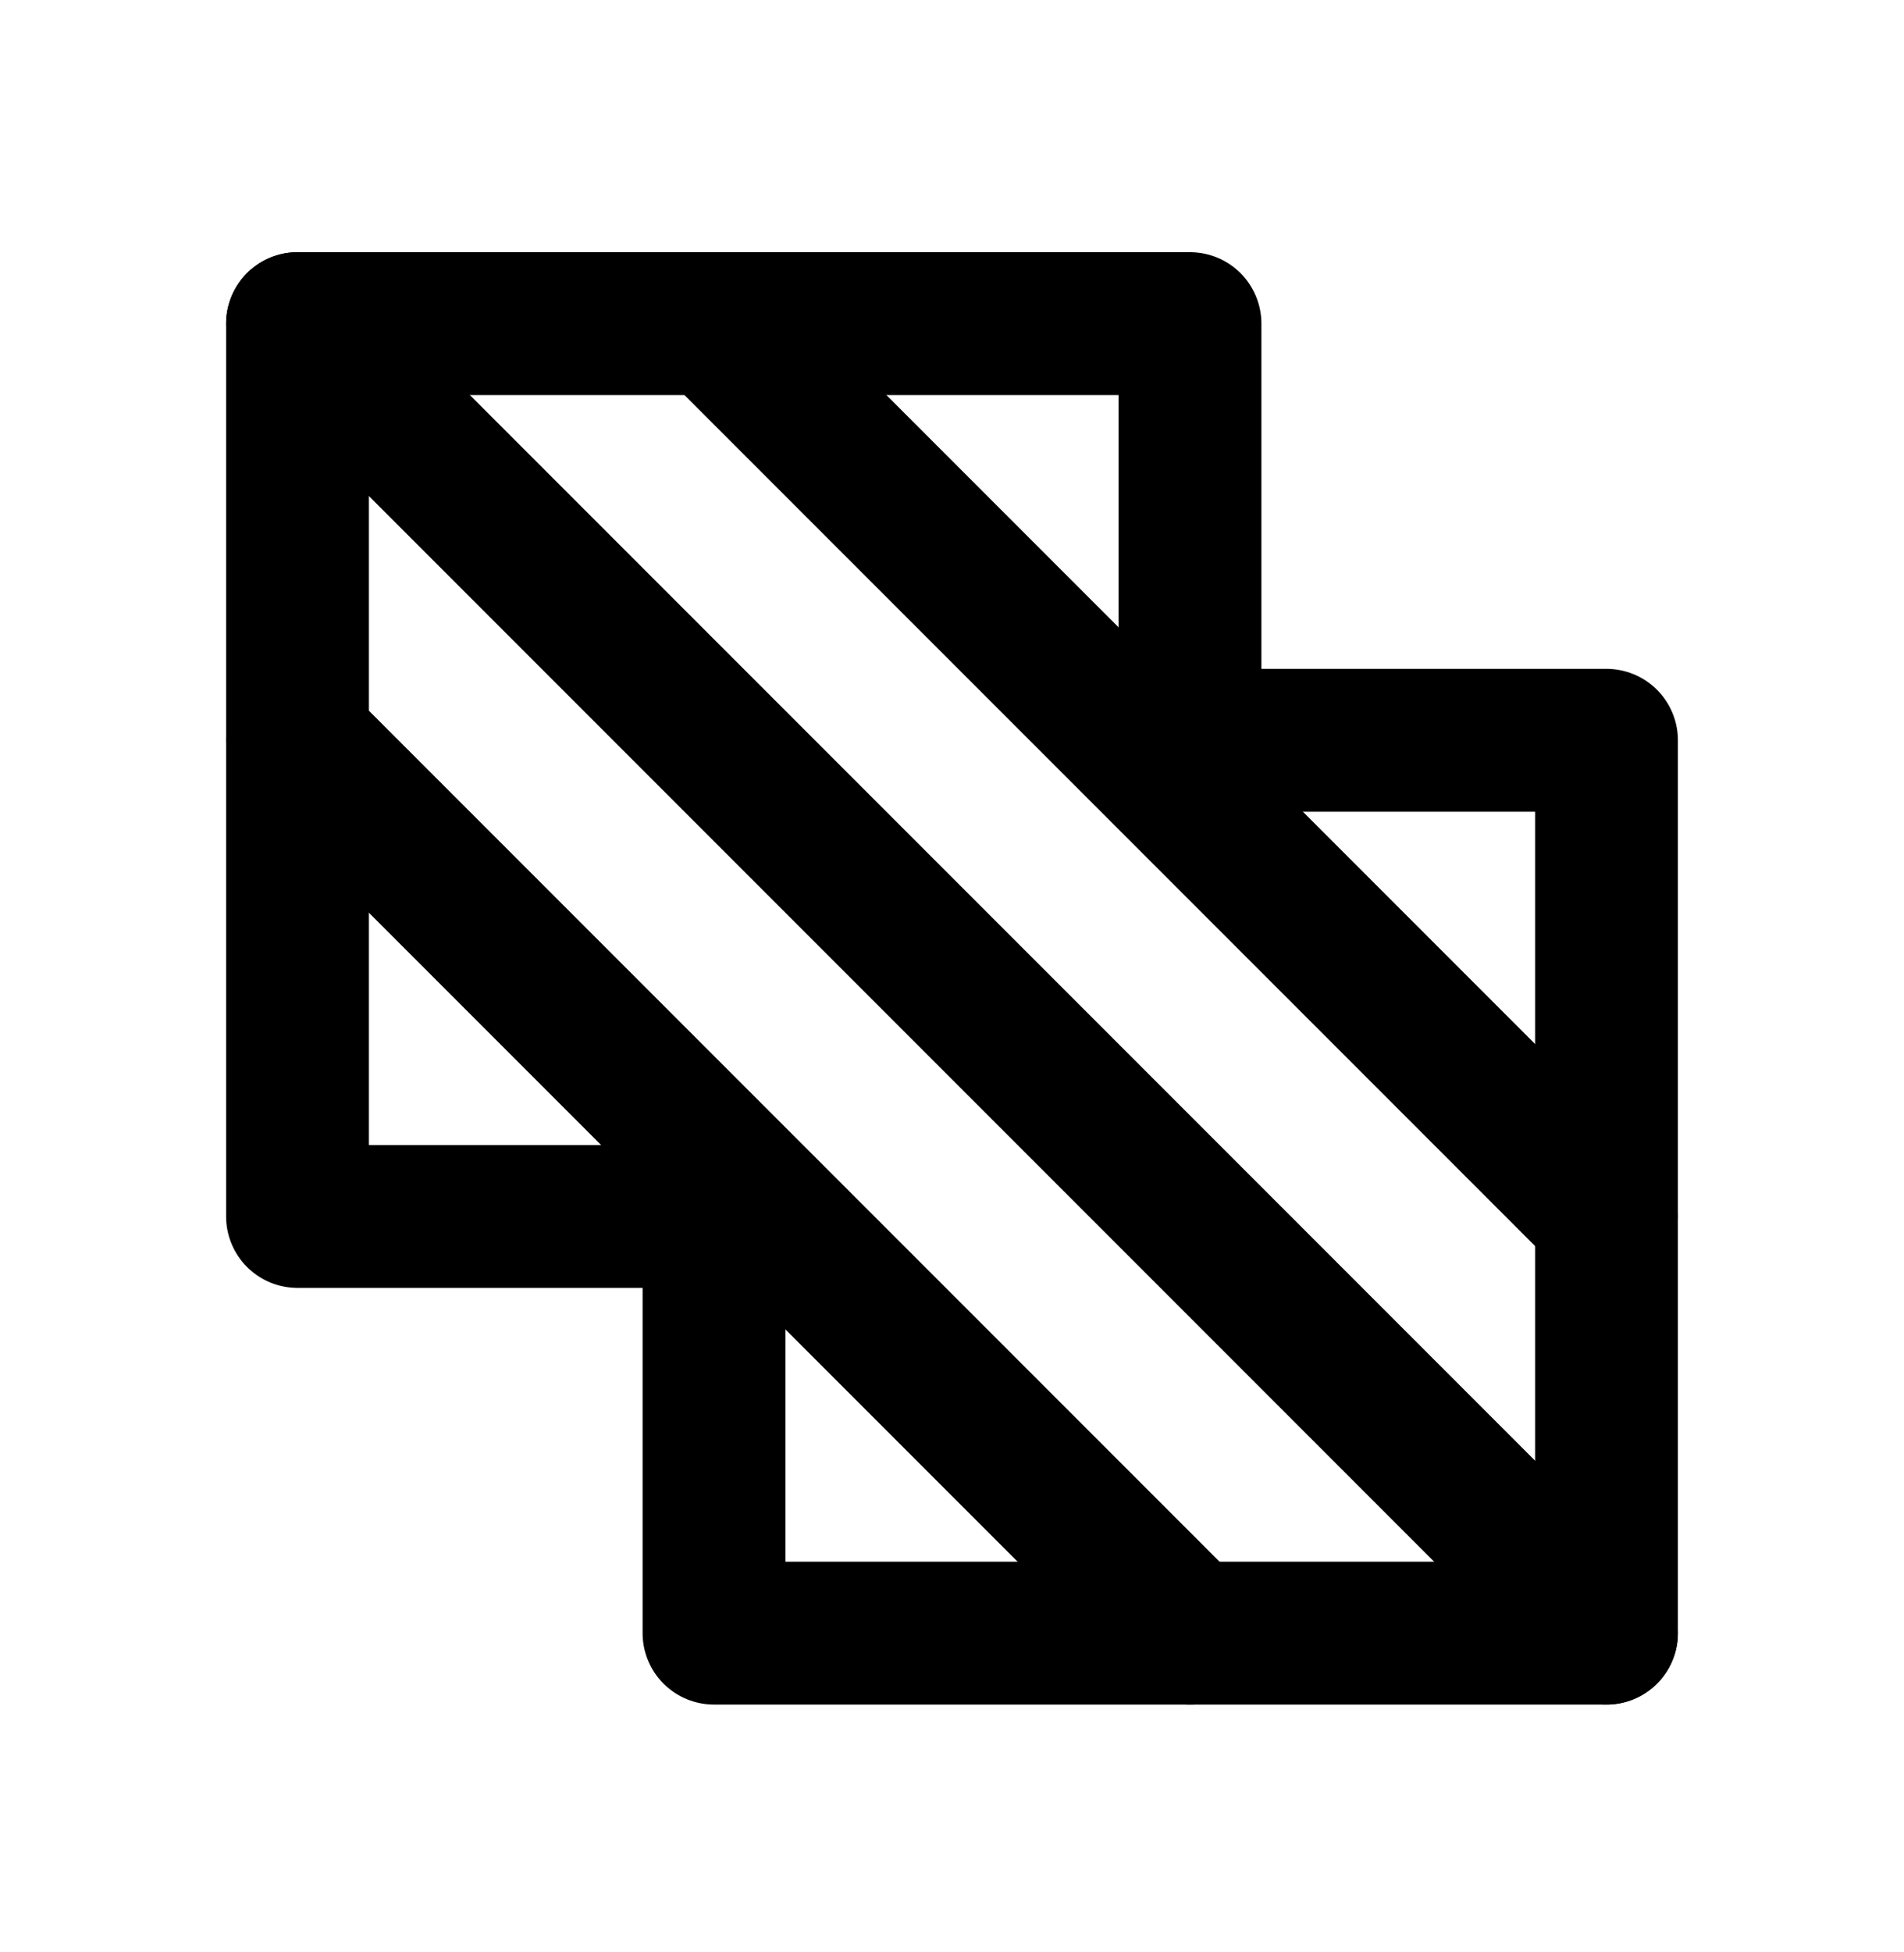 <svg width="40" height="41" viewBox="0 0 40 41" fill="none" xmlns="http://www.w3.org/2000/svg">
<path d="M15 34.296H33.75V15.546H25V6.796H6.25V25.546H15V34.296Z" stroke="#2ED960" style="stroke:#2ED960;stroke:color(display-p3 0.181 0.85 0.378);stroke-opacity:1;" stroke-width="3" stroke-linecap="round" stroke-linejoin="round"/>
<path d="M6.25 6.796L33.75 34.296" stroke="#2ED960" style="stroke:#2ED960;stroke:color(display-p3 0.181 0.85 0.378);stroke-opacity:1;" stroke-width="3" stroke-linecap="round" stroke-linejoin="round"/>
<path d="M15 6.796L33.75 25.546" stroke="#2ED960" style="stroke:#2ED960;stroke:color(display-p3 0.181 0.85 0.378);stroke-opacity:1;" stroke-width="3" stroke-linecap="round" stroke-linejoin="round"/>
<path d="M6.25 15.546L25 34.296" stroke="#2ED960" style="stroke:#2ED960;stroke:color(display-p3 0.181 0.85 0.378);stroke-opacity:1;" stroke-width="3" stroke-linecap="round" stroke-linejoin="round"/>
</svg>
